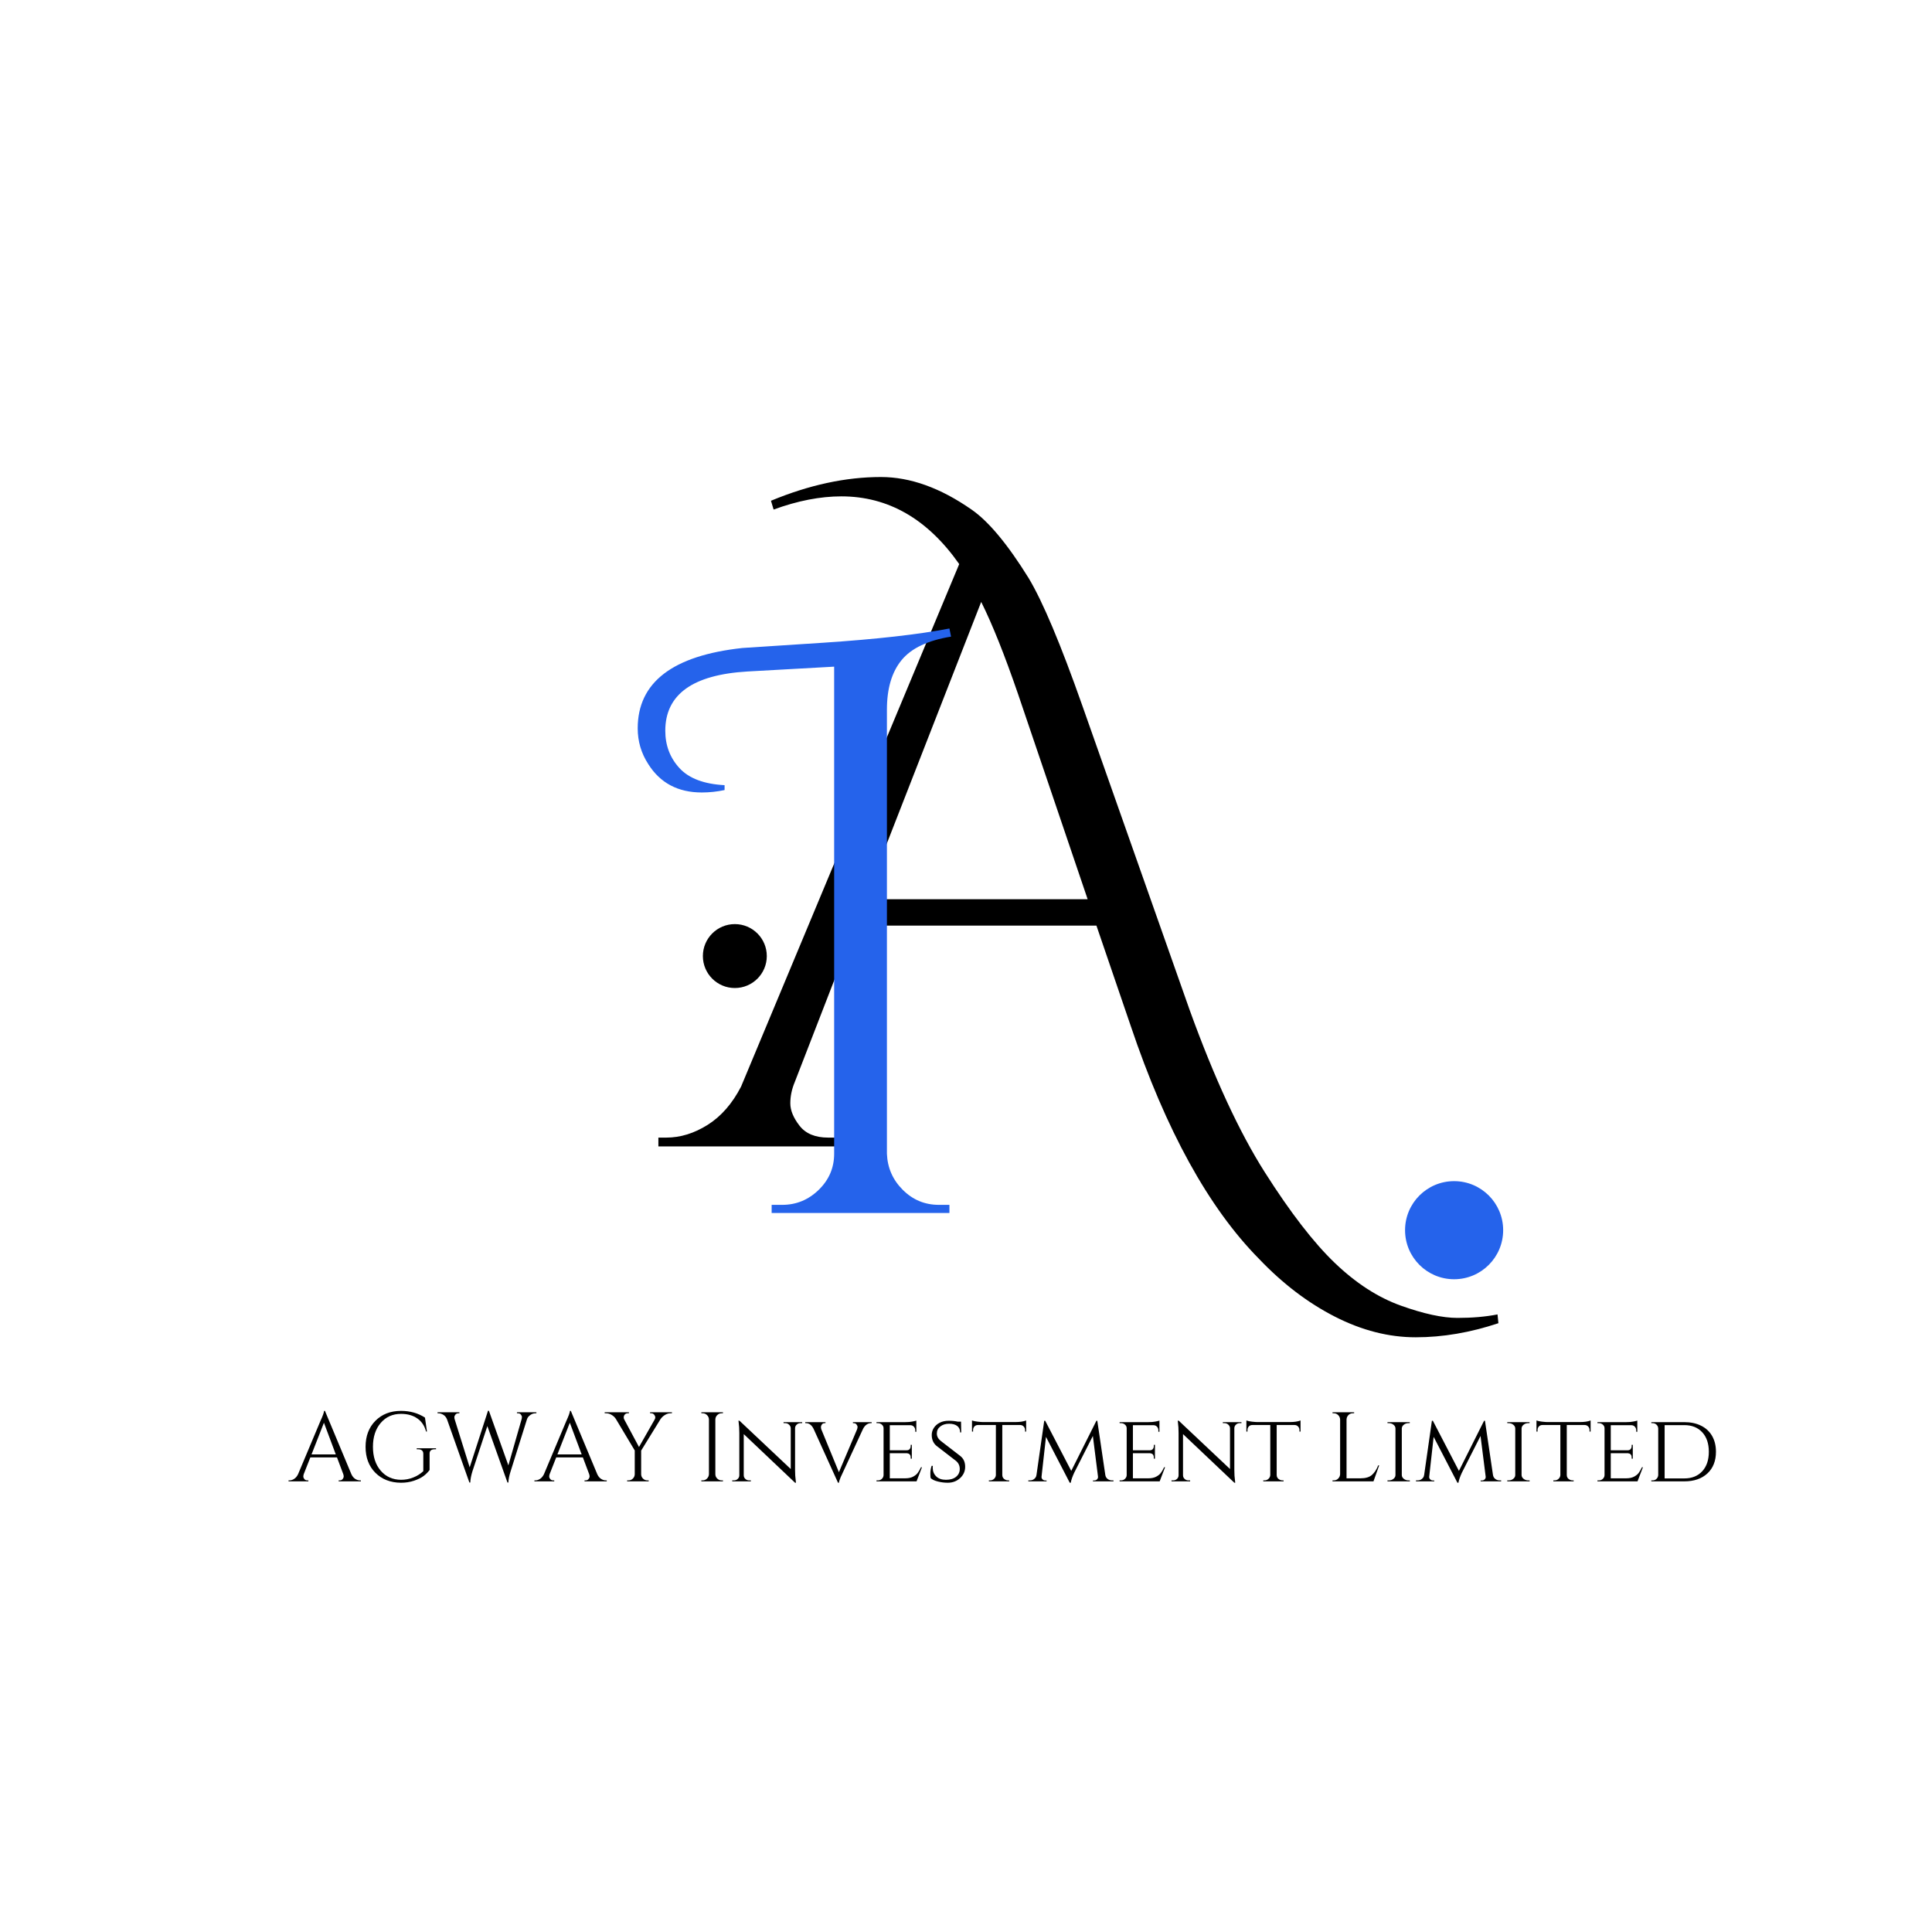 <svg xmlns="http://www.w3.org/2000/svg" xmlns:xlink="http://www.w3.org/1999/xlink" width="1080" zoomAndPan="magnify" viewBox="0 0 810 810" height="1080" preserveAspectRatio="xMidYMid meet" version="1.0"><defs><g/><clipPath id="81dfa22d18"><path d="M 589.078 495.199 L 630.207 495.199 L 630.207 536.328 L 589.078 536.328 Z M 589.078 495.199 " clip-rule="nonzero"/></clipPath><clipPath id="8df1dc6580"><path d="M 609.641 495.199 C 598.285 495.199 589.078 504.406 589.078 515.762 C 589.078 527.121 598.285 536.328 609.641 536.328 C 621 536.328 630.207 527.121 630.207 515.762 C 630.207 504.406 621 495.199 609.641 495.199 Z M 609.641 495.199 " clip-rule="nonzero"/></clipPath><clipPath id="b209fec2d9"><path d="M 294.684 387.434 L 321.484 387.434 L 321.484 414.234 L 294.684 414.234 Z M 294.684 387.434 " clip-rule="nonzero"/></clipPath><clipPath id="cf84661393"><path d="M 308.082 387.434 C 300.684 387.434 294.684 393.43 294.684 400.832 C 294.684 408.234 300.684 414.234 308.082 414.234 C 315.484 414.234 321.484 408.234 321.484 400.832 C 321.484 393.43 315.484 387.434 308.082 387.434 Z M 308.082 387.434 " clip-rule="nonzero"/></clipPath></defs><rect x="-81" width="972" fill="#ffffff" y="-81" height="972" fill-opacity="1"/><rect x="-81" width="972" fill="#ffffff" y="-81" height="972" fill-opacity="1"/><g fill="#000000" fill-opacity="1"><g transform="translate(121.33, 621.067)"><g><path d="M 29.625 -0.406 L 29.969 -0.406 L 29.969 0 L 20.656 0 L 20.656 -0.406 L 21.031 -0.406 C 21.602 -0.406 22.035 -0.594 22.328 -0.969 C 22.617 -1.344 22.766 -1.695 22.766 -2.031 C 22.766 -2.363 22.707 -2.691 22.594 -3.016 L 19.953 -10.047 L 8.781 -10.047 L 6 -2.984 C 5.895 -2.648 5.844 -2.32 5.844 -2 C 5.844 -1.688 5.984 -1.344 6.266 -0.969 C 6.555 -0.594 6.992 -0.406 7.578 -0.406 L 7.953 -0.406 L 7.953 0 L -0.359 0 L -0.359 -0.406 L 0 -0.406 C 0.695 -0.406 1.375 -0.625 2.031 -1.062 C 2.695 -1.508 3.234 -2.16 3.641 -3.016 L 13 -25.281 C 14.02 -27.508 14.531 -28.93 14.531 -29.547 L 14.906 -29.547 L 25.984 -3.016 C 26.367 -2.16 26.891 -1.508 27.547 -1.062 C 28.211 -0.625 28.906 -0.406 29.625 -0.406 Z M 9.281 -11.297 L 19.453 -11.297 L 14.484 -24.578 Z M 9.281 -11.297 "/></g></g></g><g fill="#000000" fill-opacity="1"><g transform="translate(150.783, 621.067)"><g><path d="M 17.344 0.578 C 12.926 0.547 9.344 -0.844 6.594 -3.594 C 3.852 -6.352 2.484 -9.977 2.484 -14.469 C 2.484 -18.969 3.852 -22.602 6.594 -25.375 C 9.344 -28.156 12.926 -29.547 17.344 -29.547 C 21.145 -29.547 24.492 -28.609 27.391 -26.734 L 28.219 -20.891 L 27.844 -20.891 C 27.238 -23.266 26.02 -25.094 24.188 -26.375 C 22.352 -27.656 20.07 -28.297 17.344 -28.297 C 13.832 -28.297 10.992 -27.023 8.828 -24.484 C 6.66 -21.953 5.578 -18.617 5.578 -14.484 C 5.578 -10.348 6.66 -7.016 8.828 -4.484 C 10.992 -1.961 13.832 -0.688 17.344 -0.656 C 19.133 -0.656 20.832 -0.973 22.438 -1.609 C 24.051 -2.242 25.469 -3.129 26.688 -4.266 L 26.688 -11.578 C 26.688 -12.191 26.5 -12.656 26.125 -12.969 C 25.75 -13.289 25.234 -13.453 24.578 -13.453 L 23.922 -13.453 L 23.922 -13.859 L 32.031 -13.859 L 32.031 -13.453 L 31.406 -13.453 C 30.719 -13.453 30.191 -13.289 29.828 -12.969 C 29.473 -12.656 29.305 -12.191 29.328 -11.578 L 29.328 -4.766 C 28.617 -3.816 27.766 -2.969 26.766 -2.219 C 25.773 -1.477 24.445 -0.828 22.781 -0.266 C 21.113 0.297 19.301 0.578 17.344 0.578 Z M 17.344 0.578 "/></g></g></g><g fill="#000000" fill-opacity="1"><g transform="translate(183.794, 621.067)"><g><path d="M 41.094 -28.547 L 40.766 -28.547 C 39.742 -28.547 38.848 -28.176 38.078 -27.438 C 37.629 -27.051 37.312 -26.566 37.125 -25.984 L 30.25 -4.094 C 29.695 -2.352 29.395 -0.82 29.344 0.5 L 28.969 0.5 L 20.531 -23.172 L 14.234 -4.094 C 13.711 -2.383 13.426 -0.852 13.375 0.5 L 13 0.5 L 3.609 -26.031 C 3.273 -26.852 2.766 -27.477 2.078 -27.906 C 1.391 -28.332 0.688 -28.547 -0.031 -28.547 L -0.359 -28.547 L -0.359 -28.969 L 8.812 -28.969 L 8.812 -28.547 L 8.453 -28.547 C 7.867 -28.547 7.43 -28.359 7.141 -27.984 C 6.848 -27.617 6.703 -27.27 6.703 -26.938 C 6.703 -26.602 6.742 -26.301 6.828 -26.031 L 13.125 -5.875 L 20.812 -29.625 L 21.188 -29.578 L 29.344 -6.703 L 34.891 -26.062 C 34.973 -26.363 35.016 -26.672 35.016 -26.984 C 35.016 -27.305 34.875 -27.645 34.594 -28 C 34.32 -28.363 33.895 -28.547 33.312 -28.547 L 32.938 -28.547 L 32.938 -28.969 L 41.094 -28.969 Z M 41.094 -28.547 "/></g></g></g><g fill="#000000" fill-opacity="1"><g transform="translate(224.417, 621.067)"><g><path d="M 29.625 -0.406 L 29.969 -0.406 L 29.969 0 L 20.656 0 L 20.656 -0.406 L 21.031 -0.406 C 21.602 -0.406 22.035 -0.594 22.328 -0.969 C 22.617 -1.344 22.766 -1.695 22.766 -2.031 C 22.766 -2.363 22.707 -2.691 22.594 -3.016 L 19.953 -10.047 L 8.781 -10.047 L 6 -2.984 C 5.895 -2.648 5.844 -2.32 5.844 -2 C 5.844 -1.688 5.984 -1.344 6.266 -0.969 C 6.555 -0.594 6.992 -0.406 7.578 -0.406 L 7.953 -0.406 L 7.953 0 L -0.359 0 L -0.359 -0.406 L 0 -0.406 C 0.695 -0.406 1.375 -0.625 2.031 -1.062 C 2.695 -1.508 3.234 -2.16 3.641 -3.016 L 13 -25.281 C 14.02 -27.508 14.531 -28.93 14.531 -29.547 L 14.906 -29.547 L 25.984 -3.016 C 26.367 -2.16 26.891 -1.508 27.547 -1.062 C 28.211 -0.625 28.906 -0.406 29.625 -0.406 Z M 9.281 -11.297 L 19.453 -11.297 L 14.484 -24.578 Z M 9.281 -11.297 "/></g></g></g><g fill="#000000" fill-opacity="1"><g transform="translate(253.87, 621.067)"><g><path d="M 27.844 -28.547 L 27.266 -28.547 C 26.441 -28.547 25.664 -28.316 24.938 -27.859 C 24.207 -27.41 23.594 -26.844 23.094 -26.156 L 14.938 -12.906 L 14.938 -3.016 C 14.938 -2.297 15.191 -1.68 15.703 -1.172 C 16.211 -0.66 16.844 -0.406 17.594 -0.406 L 18.094 -0.406 L 18.094 0 L 9.062 0 L 9.062 -0.406 L 9.609 -0.406 C 10.328 -0.406 10.941 -0.656 11.453 -1.156 C 11.961 -1.656 12.227 -2.266 12.25 -2.984 L 12.25 -12.953 L 4.344 -26.156 C 3.938 -26.812 3.352 -27.375 2.594 -27.844 C 1.832 -28.312 1.039 -28.547 0.219 -28.547 L -0.359 -28.547 L -0.359 -28.969 L 9.812 -28.969 L 9.812 -28.547 L 9.281 -28.547 C 8.664 -28.547 8.191 -28.27 7.859 -27.719 C 7.703 -27.414 7.625 -27.117 7.625 -26.828 C 7.625 -26.535 7.691 -26.254 7.828 -25.984 L 14.031 -14.406 L 20.656 -26.031 C 20.789 -26.301 20.859 -26.57 20.859 -26.844 C 20.859 -27.125 20.758 -27.414 20.562 -27.719 C 20.238 -28.27 19.77 -28.547 19.156 -28.547 L 18.672 -28.547 L 18.672 -28.969 L 27.844 -28.969 Z M 27.844 -28.547 "/></g></g></g><g fill="#000000" fill-opacity="1"><g transform="translate(281.214, 621.067)"><g/></g></g><g fill="#000000" fill-opacity="1"><g transform="translate(291.555, 621.067)"><g><path d="M 3.016 -0.406 C 3.734 -0.406 4.348 -0.66 4.859 -1.172 C 5.367 -1.68 5.641 -2.297 5.672 -3.016 L 5.672 -25.984 C 5.641 -26.703 5.367 -27.305 4.859 -27.797 C 4.348 -28.297 3.734 -28.547 3.016 -28.547 L 2.484 -28.547 L 2.484 -28.969 L 11.547 -28.969 L 11.547 -28.547 L 11 -28.547 C 10.289 -28.547 9.68 -28.297 9.172 -27.797 C 8.66 -27.305 8.391 -26.703 8.359 -25.984 L 8.359 -3.016 C 8.359 -2.297 8.617 -1.68 9.141 -1.172 C 9.672 -0.66 10.289 -0.406 11 -0.406 L 11.547 -0.406 L 11.547 0 L 2.484 0 L 2.484 -0.406 Z M 3.016 -0.406 "/></g></g></g><g fill="#000000" fill-opacity="1"><g transform="translate(305.538, 621.067)"><g><path d="M 30.078 -24.406 C 29.473 -24.406 28.945 -24.207 28.5 -23.812 C 28.062 -23.414 27.828 -22.926 27.797 -22.344 L 27.797 -4.719 C 27.797 -3.113 27.895 -1.598 28.094 -0.172 L 28.172 0.578 L 27.797 0.578 L 6.281 -19.812 L 6.281 -2.562 C 6.281 -1.957 6.5 -1.445 6.938 -1.031 C 7.383 -0.613 7.926 -0.406 8.562 -0.406 L 9.266 -0.406 L 9.266 0 L 1.453 0 L 1.453 -0.406 L 2.156 -0.406 C 2.789 -0.406 3.328 -0.613 3.766 -1.031 C 4.203 -1.445 4.422 -1.957 4.422 -2.562 L 4.422 -20.281 C 4.422 -21.957 4.328 -23.457 4.141 -24.781 L 4.062 -25.453 L 4.516 -25.406 L 25.984 -5.172 L 25.984 -22.344 C 25.93 -22.926 25.68 -23.414 25.234 -23.812 C 24.797 -24.207 24.273 -24.406 23.672 -24.406 L 22.969 -24.406 L 22.969 -24.828 L 30.781 -24.828 L 30.781 -24.406 Z M 30.078 -24.406 "/></g></g></g><g fill="#000000" fill-opacity="1"><g transform="translate(337.763, 621.067)"><g><path d="M 27.688 -24.406 L 27.359 -24.406 C 26.742 -24.406 26.145 -24.207 25.562 -23.812 C 24.988 -23.414 24.492 -22.816 24.078 -22.016 C 18.066 -9.098 14.938 -2.336 14.688 -1.734 C 14.219 -0.578 13.973 0.191 13.953 0.578 L 13.578 0.578 L 3.359 -21.969 C 2.555 -23.594 1.492 -24.406 0.172 -24.406 L -0.156 -24.406 L -0.156 -24.828 L 8.328 -24.828 L 8.328 -24.406 L 7.984 -24.406 C 7.461 -24.406 7.07 -24.219 6.812 -23.844 C 6.551 -23.477 6.422 -23.145 6.422 -22.844 C 6.422 -22.539 6.461 -22.223 6.547 -21.891 L 13.953 -3.844 L 21.562 -21.797 C 21.695 -22.16 21.766 -22.5 21.766 -22.812 C 21.766 -23.133 21.625 -23.477 21.344 -23.844 C 21.07 -24.219 20.66 -24.406 20.109 -24.406 L 19.828 -24.406 L 19.828 -24.828 L 27.688 -24.828 Z M 27.688 -24.406 "/></g></g></g><g fill="#000000" fill-opacity="1"><g transform="translate(365.189, 621.067)"><g><path d="M 2.859 -0.406 C 3.516 -0.406 4.07 -0.617 4.531 -1.047 C 4.988 -1.484 5.227 -2.004 5.25 -2.609 L 5.25 -22.266 C 5.25 -22.867 5.016 -23.375 4.547 -23.781 C 4.078 -24.195 3.516 -24.406 2.859 -24.406 L 2.281 -24.406 L 2.281 -24.828 L 14.359 -24.828 C 15.484 -24.828 16.473 -24.91 17.328 -25.078 C 18.191 -25.242 18.742 -25.379 18.984 -25.484 L 18.984 -20.766 L 18.531 -20.812 L 18.531 -21.438 C 18.531 -22.008 18.336 -22.504 17.953 -22.922 C 17.566 -23.336 17.07 -23.547 16.469 -23.547 L 7.859 -23.547 L 7.859 -13.031 L 14.938 -13.031 C 15.488 -13.031 15.906 -13.195 16.188 -13.531 C 16.477 -13.863 16.625 -14.273 16.625 -14.766 L 16.625 -15.312 L 17.094 -15.312 L 17.094 -9.516 L 16.625 -9.516 L 16.625 -10.047 C 16.625 -10.828 16.336 -11.352 15.766 -11.625 C 15.547 -11.707 15.312 -11.766 15.062 -11.797 L 7.859 -11.797 L 7.859 -1.281 L 14.359 -1.281 C 15.629 -1.281 16.695 -1.5 17.562 -1.938 C 18.426 -2.383 19.086 -2.91 19.547 -3.516 C 20.004 -4.117 20.469 -4.922 20.938 -5.922 L 21.344 -5.922 L 19.078 0 L 2.281 0 L 2.281 -0.406 Z M 2.859 -0.406 "/></g></g></g><g fill="#000000" fill-opacity="1"><g transform="translate(387.775, 621.067)"><g><path d="M 2.406 -1.359 C 2.32 -1.691 2.281 -2.367 2.281 -3.391 C 2.281 -4.41 2.457 -5.445 2.812 -6.5 L 3.312 -6.5 C 3.281 -6.25 3.266 -6 3.266 -5.75 C 3.266 -4.258 3.754 -3.035 4.734 -2.078 C 5.711 -1.129 7.07 -0.656 8.812 -0.656 C 10.633 -0.656 12.055 -1.078 13.078 -1.922 C 14.098 -2.766 14.609 -3.852 14.609 -5.188 C 14.609 -6.531 14.109 -7.641 13.109 -8.516 L 4.844 -14.891 C 3.52 -16.023 2.859 -17.547 2.859 -19.453 C 2.859 -20.523 3.156 -21.516 3.75 -22.422 C 4.344 -23.336 5.164 -24.062 6.219 -24.594 C 7.281 -25.133 8.531 -25.406 9.969 -25.406 C 11.406 -25.406 12.676 -25.281 13.781 -25.031 L 15.141 -25.031 L 15.219 -20.516 L 14.766 -20.516 C 14.766 -21.68 14.363 -22.578 13.562 -23.203 C 12.77 -23.836 11.629 -24.156 10.141 -24.156 C 8.648 -24.156 7.422 -23.773 6.453 -23.016 C 5.484 -22.266 5 -21.285 5 -20.078 C 5 -18.879 5.539 -17.844 6.625 -16.969 L 14.984 -10.516 C 16.242 -9.461 16.875 -8 16.875 -6.125 C 16.875 -4.25 16.164 -2.66 14.75 -1.359 C 13.332 -0.066 11.602 0.578 9.562 0.578 C 8.207 0.578 6.852 0.41 5.5 0.078 C 4.145 -0.242 3.113 -0.723 2.406 -1.359 Z M 2.406 -1.359 "/></g></g></g><g fill="#000000" fill-opacity="1"><g transform="translate(406.887, 621.067)"><g><path d="M 13.328 -23.625 L 13.328 -2.609 C 13.348 -1.754 13.758 -1.117 14.562 -0.703 C 14.926 -0.504 15.328 -0.406 15.766 -0.406 L 16.219 -0.406 L 16.219 0 L 7.703 0 L 7.703 -0.406 L 8.188 -0.406 C 8.852 -0.406 9.422 -0.625 9.891 -1.062 C 10.359 -1.508 10.609 -2.035 10.641 -2.641 L 10.641 -23.625 L 3.141 -23.625 C 2.504 -23.625 2 -23.414 1.625 -23 C 1.258 -22.594 1.078 -22.098 1.078 -21.516 L 1.078 -20.859 L 0.625 -20.859 L 0.625 -25.531 C 1.176 -25.312 1.953 -25.145 2.953 -25.031 C 3.961 -24.914 4.719 -24.859 5.219 -24.859 L 18.703 -24.859 C 20.691 -24.859 22.234 -25.082 23.328 -25.531 L 23.328 -20.859 L 22.875 -20.859 L 22.875 -21.516 C 22.875 -22.098 22.68 -22.594 22.297 -23 C 21.91 -23.414 21.414 -23.625 20.812 -23.625 Z M 13.328 -23.625 "/></g></g></g><g fill="#000000" fill-opacity="1"><g transform="translate(430.797, 621.067)"><g><path d="M 35.422 -0.406 L 36.031 -0.406 L 36.031 0 L 27.438 0 L 27.438 -0.375 L 28.047 -0.375 C 28.461 -0.375 28.828 -0.531 29.141 -0.844 C 29.461 -1.164 29.598 -1.547 29.547 -1.984 L 27.391 -19.031 L 19.578 -3.641 C 18.797 -1.953 18.312 -0.547 18.125 0.578 L 17.703 0.578 L 7.734 -18.656 L 5.875 -1.984 C 5.82 -1.566 5.953 -1.191 6.266 -0.859 C 6.586 -0.535 6.969 -0.375 7.406 -0.375 L 7.984 -0.375 L 7.984 0 L 0.328 0 L 0.328 -0.406 L 0.953 -0.406 C 1.941 -0.406 2.711 -0.766 3.266 -1.484 C 3.547 -1.848 3.711 -2.273 3.766 -2.766 L 7 -25.406 L 7.406 -25.406 L 18.328 -4.391 L 28.875 -25.406 L 29.25 -25.406 L 32.609 -2.688 C 32.711 -2 33.023 -1.445 33.547 -1.031 C 34.078 -0.613 34.703 -0.406 35.422 -0.406 Z M 35.422 -0.406 "/></g></g></g><g fill="#000000" fill-opacity="1"><g transform="translate(467.118, 621.067)"><g><path d="M 2.859 -0.406 C 3.516 -0.406 4.07 -0.617 4.531 -1.047 C 4.988 -1.484 5.227 -2.004 5.25 -2.609 L 5.25 -22.266 C 5.25 -22.867 5.016 -23.375 4.547 -23.781 C 4.078 -24.195 3.516 -24.406 2.859 -24.406 L 2.281 -24.406 L 2.281 -24.828 L 14.359 -24.828 C 15.484 -24.828 16.473 -24.91 17.328 -25.078 C 18.191 -25.242 18.742 -25.379 18.984 -25.484 L 18.984 -20.766 L 18.531 -20.812 L 18.531 -21.438 C 18.531 -22.008 18.336 -22.504 17.953 -22.922 C 17.566 -23.336 17.07 -23.547 16.469 -23.547 L 7.859 -23.547 L 7.859 -13.031 L 14.938 -13.031 C 15.488 -13.031 15.906 -13.195 16.188 -13.531 C 16.477 -13.863 16.625 -14.273 16.625 -14.766 L 16.625 -15.312 L 17.094 -15.312 L 17.094 -9.516 L 16.625 -9.516 L 16.625 -10.047 C 16.625 -10.828 16.336 -11.352 15.766 -11.625 C 15.547 -11.707 15.312 -11.766 15.062 -11.797 L 7.859 -11.797 L 7.859 -1.281 L 14.359 -1.281 C 15.629 -1.281 16.695 -1.5 17.562 -1.938 C 18.426 -2.383 19.086 -2.91 19.547 -3.516 C 20.004 -4.117 20.469 -4.922 20.938 -5.922 L 21.344 -5.922 L 19.078 0 L 2.281 0 L 2.281 -0.406 Z M 2.859 -0.406 "/></g></g></g><g fill="#000000" fill-opacity="1"><g transform="translate(489.704, 621.067)"><g><path d="M 30.078 -24.406 C 29.473 -24.406 28.945 -24.207 28.5 -23.812 C 28.062 -23.414 27.828 -22.926 27.797 -22.344 L 27.797 -4.719 C 27.797 -3.113 27.895 -1.598 28.094 -0.172 L 28.172 0.578 L 27.797 0.578 L 6.281 -19.812 L 6.281 -2.562 C 6.281 -1.957 6.5 -1.445 6.938 -1.031 C 7.383 -0.613 7.926 -0.406 8.562 -0.406 L 9.266 -0.406 L 9.266 0 L 1.453 0 L 1.453 -0.406 L 2.156 -0.406 C 2.789 -0.406 3.328 -0.613 3.766 -1.031 C 4.203 -1.445 4.422 -1.957 4.422 -2.562 L 4.422 -20.281 C 4.422 -21.957 4.328 -23.457 4.141 -24.781 L 4.062 -25.453 L 4.516 -25.406 L 25.984 -5.172 L 25.984 -22.344 C 25.93 -22.926 25.68 -23.414 25.234 -23.812 C 24.797 -24.207 24.273 -24.406 23.672 -24.406 L 22.969 -24.406 L 22.969 -24.828 L 30.781 -24.828 L 30.781 -24.406 Z M 30.078 -24.406 "/></g></g></g><g fill="#000000" fill-opacity="1"><g transform="translate(521.929, 621.067)"><g><path d="M 13.328 -23.625 L 13.328 -2.609 C 13.348 -1.754 13.758 -1.117 14.562 -0.703 C 14.926 -0.504 15.328 -0.406 15.766 -0.406 L 16.219 -0.406 L 16.219 0 L 7.703 0 L 7.703 -0.406 L 8.188 -0.406 C 8.852 -0.406 9.422 -0.625 9.891 -1.062 C 10.359 -1.508 10.609 -2.035 10.641 -2.641 L 10.641 -23.625 L 3.141 -23.625 C 2.504 -23.625 2 -23.414 1.625 -23 C 1.258 -22.594 1.078 -22.098 1.078 -21.516 L 1.078 -20.859 L 0.625 -20.859 L 0.625 -25.531 C 1.176 -25.312 1.953 -25.145 2.953 -25.031 C 3.961 -24.914 4.719 -24.859 5.219 -24.859 L 18.703 -24.859 C 20.691 -24.859 22.234 -25.082 23.328 -25.531 L 23.328 -20.859 L 22.875 -20.859 L 22.875 -21.516 C 22.875 -22.098 22.68 -22.594 22.297 -23 C 21.91 -23.414 21.414 -23.625 20.812 -23.625 Z M 13.328 -23.625 "/></g></g></g><g fill="#000000" fill-opacity="1"><g transform="translate(545.839, 621.067)"><g/></g></g><g fill="#000000" fill-opacity="1"><g transform="translate(556.181, 621.067)"><g><path d="M 3.016 -0.406 C 3.734 -0.406 4.348 -0.66 4.859 -1.172 C 5.367 -1.68 5.641 -2.297 5.672 -3.016 L 5.672 -25.938 C 5.641 -26.656 5.367 -27.27 4.859 -27.781 C 4.348 -28.289 3.734 -28.547 3.016 -28.547 L 2.484 -28.547 L 2.484 -28.969 L 11.547 -28.969 L 11.547 -28.547 L 11 -28.547 C 10.008 -28.547 9.254 -28.117 8.734 -27.266 C 8.484 -26.848 8.359 -26.406 8.359 -25.938 L 8.359 -1.281 L 14.281 -1.281 C 16.32 -1.281 17.879 -1.734 18.953 -2.641 C 20.023 -3.555 20.922 -4.91 21.641 -6.703 L 22.047 -6.703 L 19.656 0 L 2.484 0 L 2.484 -0.406 Z M 3.016 -0.406 "/></g></g></g><g fill="#000000" fill-opacity="1"><g transform="translate(579.43, 621.067)"><g><path d="M 2.859 -0.406 C 3.598 -0.406 4.242 -0.625 4.797 -1.062 C 5.348 -1.508 5.625 -2.035 5.625 -2.641 L 5.625 -22.172 C 5.625 -22.785 5.348 -23.312 4.797 -23.75 C 4.242 -24.188 3.582 -24.406 2.812 -24.406 L 2.281 -24.406 L 2.281 -24.828 L 11.625 -24.828 L 11.625 -24.406 L 11.094 -24.406 C 10.344 -24.406 9.695 -24.195 9.156 -23.781 C 8.625 -23.375 8.332 -22.867 8.281 -22.266 L 8.281 -2.609 C 8.301 -2.004 8.586 -1.484 9.141 -1.047 C 9.691 -0.617 10.344 -0.406 11.094 -0.406 L 11.625 -0.406 L 11.672 0 L 2.281 0 L 2.281 -0.406 Z M 2.859 -0.406 "/></g></g></g><g fill="#000000" fill-opacity="1"><g transform="translate(593.329, 621.067)"><g><path d="M 35.422 -0.406 L 36.031 -0.406 L 36.031 0 L 27.438 0 L 27.438 -0.375 L 28.047 -0.375 C 28.461 -0.375 28.828 -0.531 29.141 -0.844 C 29.461 -1.164 29.598 -1.547 29.547 -1.984 L 27.391 -19.031 L 19.578 -3.641 C 18.797 -1.953 18.312 -0.547 18.125 0.578 L 17.703 0.578 L 7.734 -18.656 L 5.875 -1.984 C 5.82 -1.566 5.953 -1.191 6.266 -0.859 C 6.586 -0.535 6.969 -0.375 7.406 -0.375 L 7.984 -0.375 L 7.984 0 L 0.328 0 L 0.328 -0.406 L 0.953 -0.406 C 1.941 -0.406 2.711 -0.766 3.266 -1.484 C 3.547 -1.848 3.711 -2.273 3.766 -2.766 L 7 -25.406 L 7.406 -25.406 L 18.328 -4.391 L 28.875 -25.406 L 29.25 -25.406 L 32.609 -2.688 C 32.711 -2 33.023 -1.445 33.547 -1.031 C 34.078 -0.613 34.703 -0.406 35.422 -0.406 Z M 35.422 -0.406 "/></g></g></g><g fill="#000000" fill-opacity="1"><g transform="translate(629.649, 621.067)"><g><path d="M 2.859 -0.406 C 3.598 -0.406 4.242 -0.625 4.797 -1.062 C 5.348 -1.508 5.625 -2.035 5.625 -2.641 L 5.625 -22.172 C 5.625 -22.785 5.348 -23.312 4.797 -23.75 C 4.242 -24.188 3.582 -24.406 2.812 -24.406 L 2.281 -24.406 L 2.281 -24.828 L 11.625 -24.828 L 11.625 -24.406 L 11.094 -24.406 C 10.344 -24.406 9.695 -24.195 9.156 -23.781 C 8.625 -23.375 8.332 -22.867 8.281 -22.266 L 8.281 -2.609 C 8.301 -2.004 8.586 -1.484 9.141 -1.047 C 9.691 -0.617 10.344 -0.406 11.094 -0.406 L 11.625 -0.406 L 11.672 0 L 2.281 0 L 2.281 -0.406 Z M 2.859 -0.406 "/></g></g></g><g fill="#000000" fill-opacity="1"><g transform="translate(643.549, 621.067)"><g><path d="M 13.328 -23.625 L 13.328 -2.609 C 13.348 -1.754 13.758 -1.117 14.562 -0.703 C 14.926 -0.504 15.328 -0.406 15.766 -0.406 L 16.219 -0.406 L 16.219 0 L 7.703 0 L 7.703 -0.406 L 8.188 -0.406 C 8.852 -0.406 9.422 -0.625 9.891 -1.062 C 10.359 -1.508 10.609 -2.035 10.641 -2.641 L 10.641 -23.625 L 3.141 -23.625 C 2.504 -23.625 2 -23.414 1.625 -23 C 1.258 -22.594 1.078 -22.098 1.078 -21.516 L 1.078 -20.859 L 0.625 -20.859 L 0.625 -25.531 C 1.176 -25.312 1.953 -25.145 2.953 -25.031 C 3.961 -24.914 4.719 -24.859 5.219 -24.859 L 18.703 -24.859 C 20.691 -24.859 22.234 -25.082 23.328 -25.531 L 23.328 -20.859 L 22.875 -20.859 L 22.875 -21.516 C 22.875 -22.098 22.68 -22.594 22.297 -23 C 21.91 -23.414 21.414 -23.625 20.812 -23.625 Z M 13.328 -23.625 "/></g></g></g><g fill="#000000" fill-opacity="1"><g transform="translate(667.459, 621.067)"><g><path d="M 2.859 -0.406 C 3.516 -0.406 4.07 -0.617 4.531 -1.047 C 4.988 -1.484 5.227 -2.004 5.25 -2.609 L 5.25 -22.266 C 5.25 -22.867 5.016 -23.375 4.547 -23.781 C 4.078 -24.195 3.516 -24.406 2.859 -24.406 L 2.281 -24.406 L 2.281 -24.828 L 14.359 -24.828 C 15.484 -24.828 16.473 -24.91 17.328 -25.078 C 18.191 -25.242 18.742 -25.379 18.984 -25.484 L 18.984 -20.766 L 18.531 -20.812 L 18.531 -21.438 C 18.531 -22.008 18.336 -22.504 17.953 -22.922 C 17.566 -23.336 17.07 -23.547 16.469 -23.547 L 7.859 -23.547 L 7.859 -13.031 L 14.938 -13.031 C 15.488 -13.031 15.906 -13.195 16.188 -13.531 C 16.477 -13.863 16.625 -14.273 16.625 -14.766 L 16.625 -15.312 L 17.094 -15.312 L 17.094 -9.516 L 16.625 -9.516 L 16.625 -10.047 C 16.625 -10.828 16.336 -11.352 15.766 -11.625 C 15.547 -11.707 15.312 -11.766 15.062 -11.797 L 7.859 -11.797 L 7.859 -1.281 L 14.359 -1.281 C 15.629 -1.281 16.695 -1.5 17.562 -1.938 C 18.426 -2.383 19.086 -2.91 19.547 -3.516 C 20.004 -4.117 20.469 -4.922 20.938 -5.922 L 21.344 -5.922 L 19.078 0 L 2.281 0 L 2.281 -0.406 Z M 2.859 -0.406 "/></g></g></g><g fill="#000000" fill-opacity="1"><g transform="translate(690.045, 621.067)"><g><path d="M 29.375 -12.406 C 29.375 -8.57 28.18 -5.547 25.797 -3.328 C 23.41 -1.109 20.176 0 16.094 0 L 2.281 0 L 2.281 -0.406 L 2.812 -0.406 C 3.477 -0.406 4.031 -0.625 4.469 -1.062 C 4.906 -1.508 5.141 -2.035 5.172 -2.641 L 5.172 -22.172 C 5.141 -22.836 4.895 -23.375 4.438 -23.781 C 3.988 -24.195 3.43 -24.406 2.766 -24.406 L 2.281 -24.406 L 2.281 -24.828 L 16.094 -24.828 C 18.801 -24.828 21.156 -24.328 23.156 -23.328 C 25.156 -22.336 26.691 -20.906 27.766 -19.031 C 28.836 -17.156 29.375 -14.945 29.375 -12.406 Z M 7.859 -23.578 L 7.859 -1.234 L 16.094 -1.234 C 19.27 -1.234 21.781 -2.234 23.625 -4.234 C 25.469 -6.234 26.391 -8.957 26.391 -12.406 C 26.391 -15.852 25.469 -18.578 23.625 -20.578 C 21.781 -22.578 19.27 -23.578 16.094 -23.578 Z M 7.859 -23.578 "/></g></g></g><g fill="#000000" fill-opacity="1"><g transform="translate(279.342, 480.633)"><g><path d="M 43.891 -270.688 C 59.867 -277.32 75.234 -280.641 89.984 -280.641 C 102.273 -280.641 114.938 -276.094 127.969 -267 C 135.102 -262.082 143.094 -252.492 151.938 -238.234 C 157.844 -228.398 165.344 -210.578 174.438 -184.766 L 219.438 -57.156 C 229.758 -28.633 240.266 -5.957 250.953 10.875 C 261.648 27.719 271.426 40.379 280.281 48.859 C 289.133 57.348 298.352 63.312 307.938 66.75 C 317.531 70.188 325.457 71.906 331.719 71.906 C 337.988 71.906 343.582 71.414 348.5 70.438 L 348.875 74.125 C 337.07 78.062 325.516 80.031 314.203 80.031 C 302.898 80.031 291.594 77.141 280.281 71.359 C 268.969 65.578 258.395 57.523 248.562 47.203 C 227.414 25.816 209.469 -6.754 194.719 -50.516 L 180.344 -92.562 L 79.297 -92.562 L 53.844 -26.922 C 52.613 -23.973 52 -21.02 52 -18.062 C 52 -15.113 53.289 -11.977 55.875 -8.656 C 58.457 -5.344 62.453 -3.688 67.859 -3.688 L 70.812 -3.688 L 70.812 0 L -3.312 0 L -3.312 -3.688 L 0 -3.688 C 5.906 -3.688 11.688 -5.469 17.344 -9.031 C 23 -12.594 27.672 -17.941 31.359 -25.078 L 122.812 -244.141 C 109.531 -263.066 93.055 -272.531 73.391 -272.531 C 64.547 -272.531 55.082 -270.688 45 -267 Z M 83.344 -103.625 L 176.656 -103.625 L 147.516 -189.547 C 141.859 -206.023 136.695 -218.938 132.031 -228.281 Z M 83.344 -103.625 "/></g></g></g><g clip-path="url(#81dfa22d18)"><g clip-path="url(#8df1dc6580)"><path fill="#2563eb" d="M 589.078 495.199 L 630.207 495.199 L 630.207 536.328 L 589.078 536.328 Z M 589.078 495.199 " fill-opacity="1" fill-rule="nonzero"/></g></g><g clip-path="url(#b209fec2d9)"><g clip-path="url(#cf84661393)"><path fill="#000000" d="M 294.684 387.434 L 321.484 387.434 L 321.484 414.234 L 294.684 414.234 Z M 294.684 387.434 " fill-opacity="1" fill-rule="nonzero"/></g></g><g fill="#2563eb" fill-opacity="1"><g transform="translate(284.034, 508.546)"><g><path d="M 109.594 -3.406 L 114.016 -3.406 L 114.016 0 L 39.484 0 L 39.484 -3.406 L 43.906 -3.406 C 49.801 -3.406 54.906 -5.504 59.219 -9.703 C 63.531 -13.898 65.688 -18.945 65.688 -24.844 L 65.688 -229.047 L 29.266 -227.016 C 6.348 -225.648 -5.109 -217.367 -5.109 -202.172 C -5.109 -196.035 -3.125 -190.812 0.844 -186.5 C 4.82 -182.195 11.125 -179.816 19.75 -179.359 L 19.75 -177.312 C 16.57 -176.633 13.395 -176.297 10.219 -176.297 C 0.227 -176.297 -7.258 -180.266 -12.25 -188.203 C -15.195 -192.742 -16.672 -197.738 -16.672 -203.188 C -16.672 -222.469 -2.035 -233.695 27.234 -236.875 C 27.461 -236.875 38.75 -237.609 61.094 -239.078 C 83.445 -240.555 101.086 -242.547 114.016 -245.047 L 114.703 -241.641 C 104.941 -240.055 98.02 -236.766 93.938 -231.766 C 89.852 -226.773 87.812 -219.859 87.812 -211.016 L 87.812 -24.844 C 88.039 -18.945 90.254 -13.898 94.453 -9.703 C 98.648 -5.504 103.695 -3.406 109.594 -3.406 Z M 109.594 -3.406 "/></g></g></g></svg>